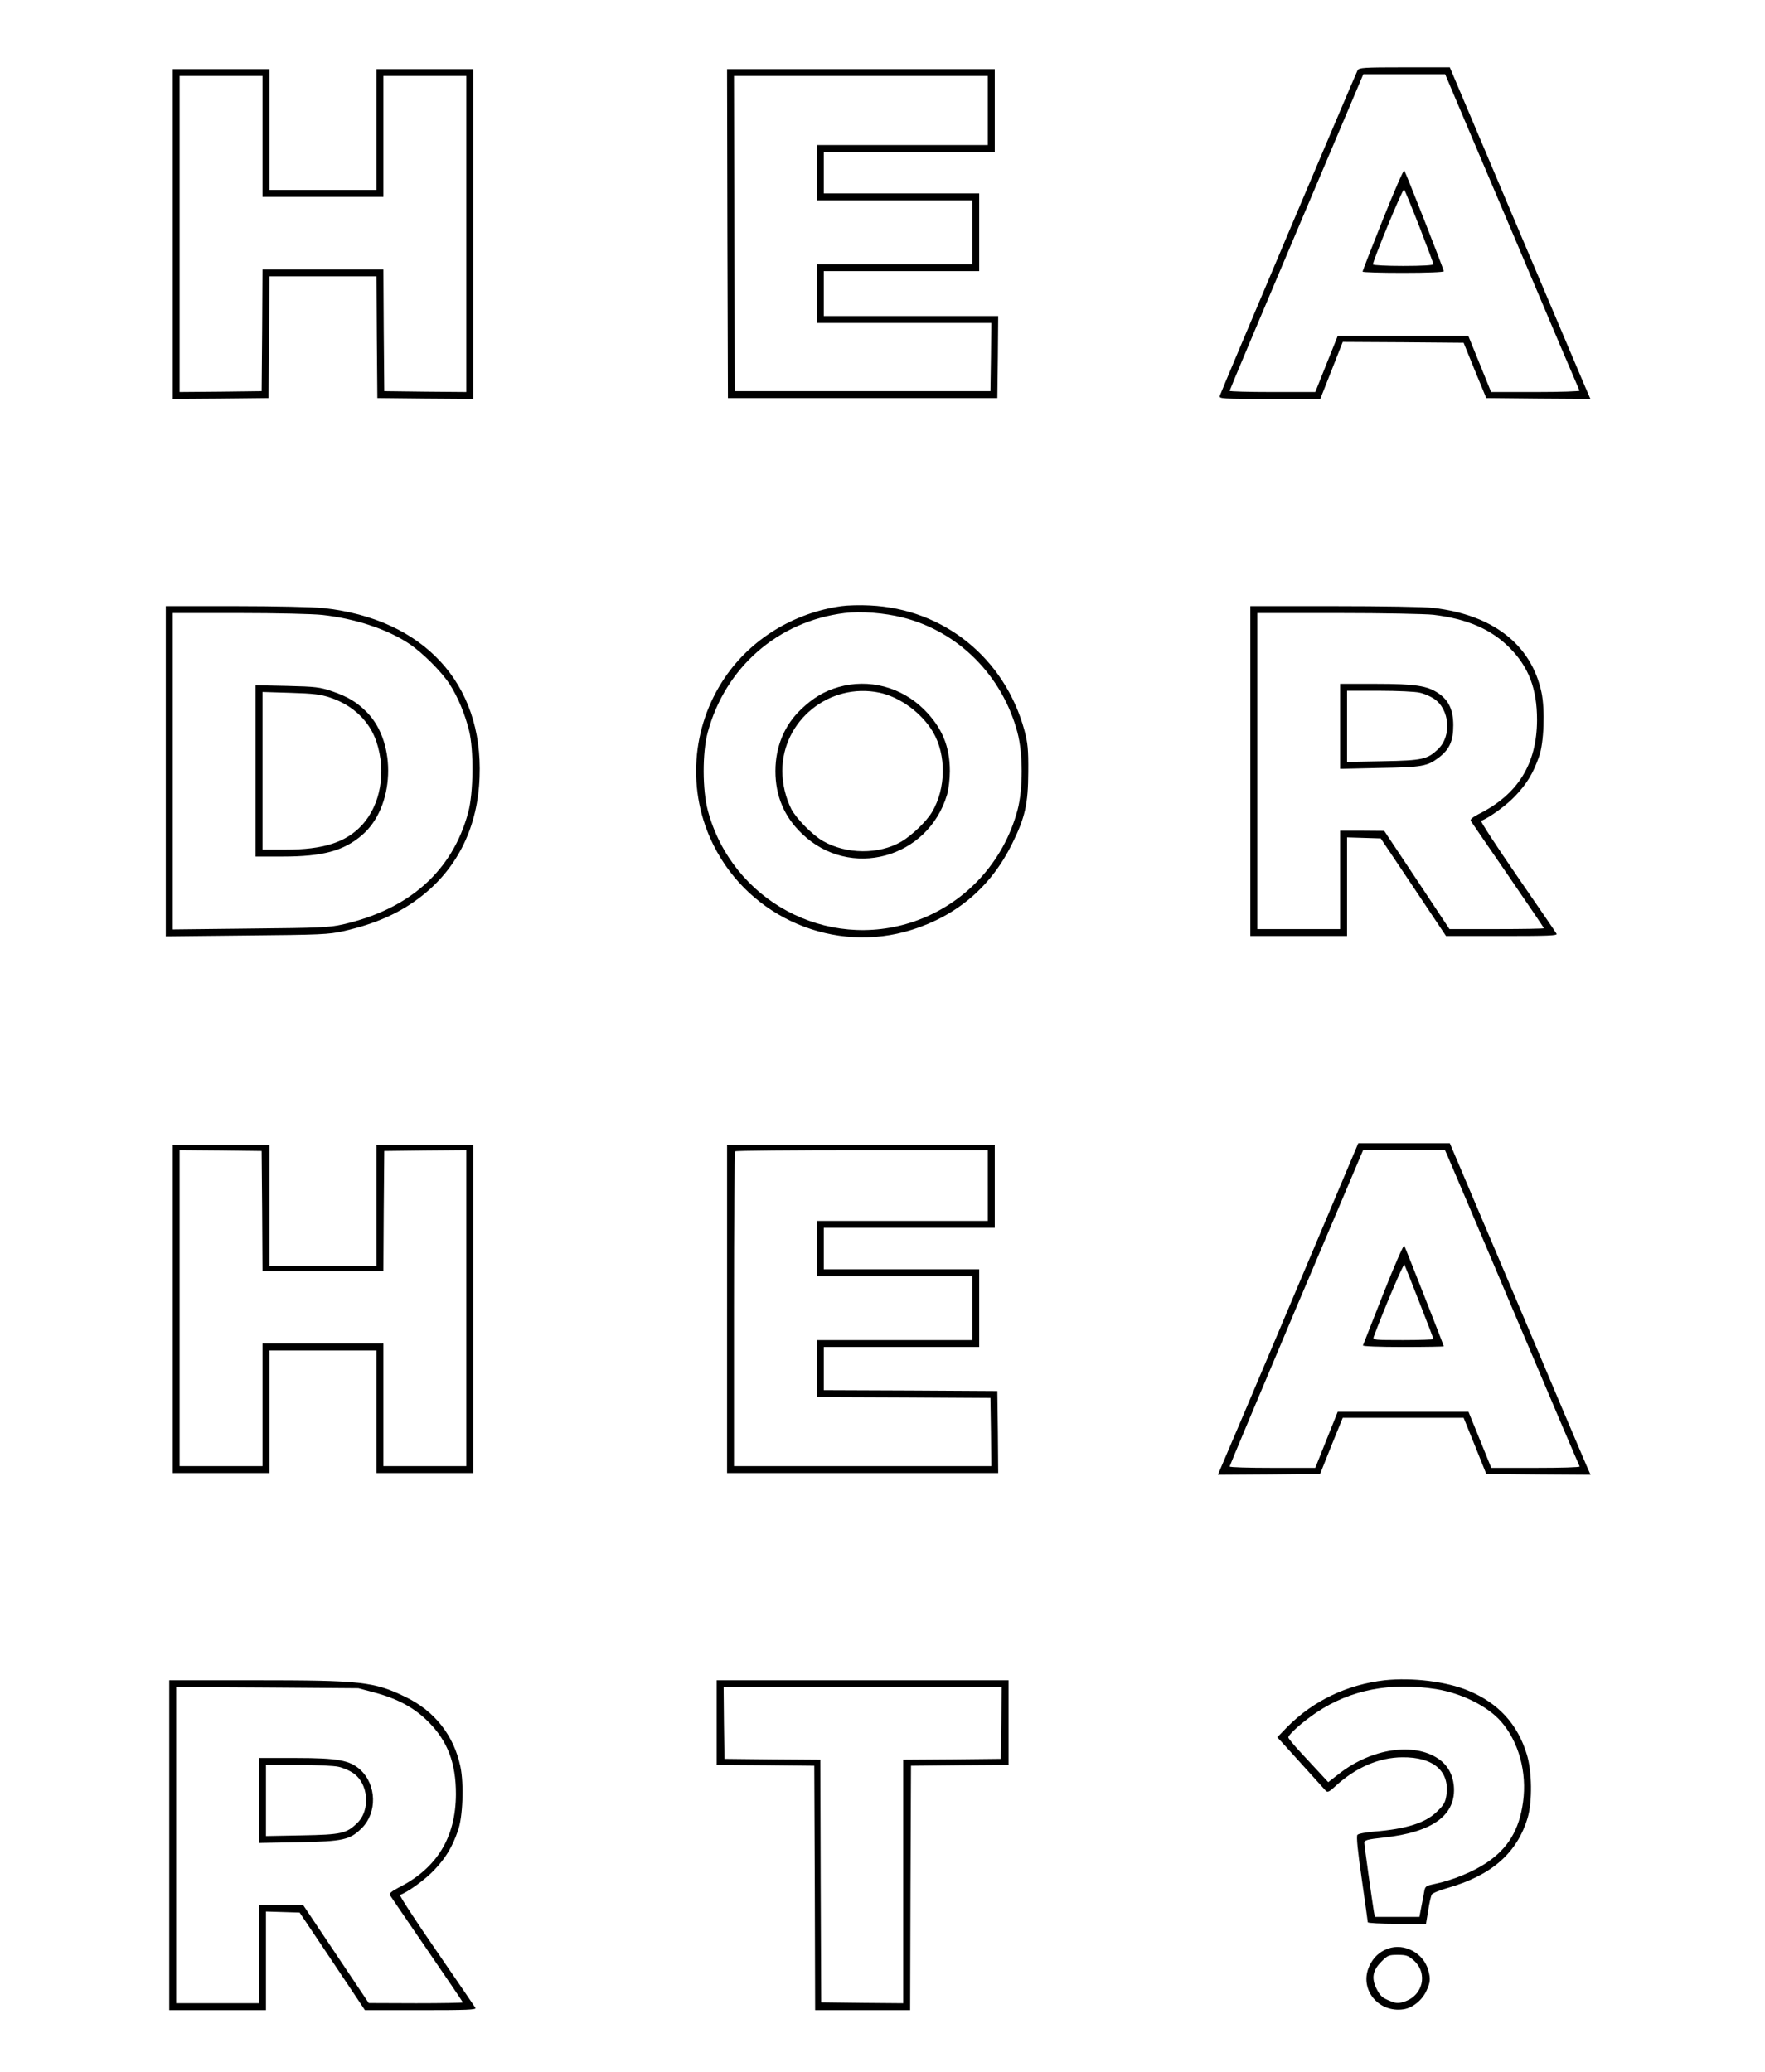 <?xml version="1.0" standalone="no"?>
<!DOCTYPE svg PUBLIC "-//W3C//DTD SVG 20010904//EN"
 "http://www.w3.org/TR/2001/REC-SVG-20010904/DTD/svg10.dtd">
<svg version="1.0" xmlns="http://www.w3.org/2000/svg"
 width="1022pt" height="1200pt" viewBox="0 0 1022 1200"
 preserveAspectRatio="xMidYMid meet">
<g transform="translate(0,1200) scale(0.1,-0.1)"
fill="#000000" stroke="none">
<path d="M7861 11593 c-14 -27 -793 -1866 -798 -1885 -5 -17 13 -18 288 -18
l294 0 65 165 65 165 350 -2 350 -3 65 -160 66 -160 302 -3 301 -2 -29 67
c-16 38 -199 470 -407 960 l-378 893 -262 0 c-240 0 -263 -2 -272 -17z m527
-70 c11 -27 185 -437 387 -912 201 -476 368 -868 371 -873 3 -4 -111 -8 -253
-8 l-259 0 -66 163 -66 162 -378 0 -378 0 -65 -162 -65 -163 -248 0 c-136 0
-248 3 -248 7 0 4 174 418 387 920 l387 913 237 0 237 0 20 -47z"/>
<path d="M8007 10728 c-64 -161 -117 -296 -117 -301 0 -4 106 -7 235 -7 139 0
235 4 235 9 0 13 -221 574 -229 584 -4 4 -60 -125 -124 -285z m212 -41 c44
-114 81 -212 81 -217 0 -6 -66 -10 -175 -10 -97 0 -175 4 -175 9 0 23 173 442
180 434 4 -4 44 -101 89 -216z"/>
<path d="M1000 10645 l0 -955 278 2 277 3 3 353 2 352 310 0 310 0 2 -352 3
-353 278 -3 277 -2 0 955 0 955 -280 0 -280 0 0 -350 0 -350 -310 0 -310 0 0
350 0 350 -280 0 -280 0 0 -955z m520 565 l0 -350 350 0 350 0 0 350 0 350
240 0 240 0 0 -915 0 -915 -237 2 -238 3 -3 353 -2 352 -350 0 -350 0 -2 -352
-3 -353 -237 -3 -238 -2 0 915 0 915 240 0 240 0 0 -350z"/>
<path d="M4212 10648 l3 -953 780 0 780 0 3 238 2 237 -505 0 -505 0 0 130 0
130 450 0 450 0 0 225 0 225 -450 0 -450 0 0 120 0 120 495 0 495 0 0 240 0
240 -775 0 -775 0 2 -952z m1508 712 l0 -200 -495 0 -495 0 0 -160 0 -160 450
0 450 0 0 -185 0 -185 -450 0 -450 0 0 -170 0 -170 505 0 505 0 -2 -197 -3
-198 -740 0 -740 0 -3 913 -2 912 735 0 735 0 0 -200z"/>
<path d="M4872 8490 c-276 -39 -523 -190 -675 -414 -195 -288 -221 -660 -65
-971 211 -422 701 -630 1148 -489 262 82 459 251 580 497 76 154 93 230 94
417 1 132 -3 167 -22 240 -114 419 -467 704 -895 724 -56 3 -130 1 -165 -4z
m356 -66 c321 -81 575 -335 663 -664 33 -122 33 -329 1 -450 -81 -304 -305
-545 -599 -646 -507 -173 -1053 120 -1194 641 -32 118 -33 337 -1 454 102 377
407 643 792 691 94 12 231 1 338 -26z"/>
<path d="M4854 8021 c-80 -23 -146 -62 -215 -128 -97 -92 -149 -217 -149 -358
0 -144 51 -265 154 -363 277 -267 730 -144 840 227 9 31 16 90 16 136 0 144
-46 253 -149 356 -132 131 -320 181 -497 130z m238 -32 c119 -25 246 -118 311
-229 77 -132 75 -325 -6 -462 -31 -53 -116 -135 -177 -171 -130 -76 -319 -75
-455 3 -61 35 -154 130 -183 185 -33 67 -52 145 -52 221 0 293 274 513 562
453z"/>
<path d="M960 7534 l0 -956 468 5 c428 4 475 6 560 25 191 43 335 108 461 209
204 163 318 399 328 683 21 543 -324 916 -905 979 -58 6 -280 11 -507 11
l-405 0 0 -956z m907 905 c188 -21 372 -81 498 -164 78 -51 193 -165 240 -239
46 -72 86 -167 111 -266 28 -111 26 -363 -5 -475 -91 -338 -340 -560 -726
-648 -82 -18 -132 -20 -537 -24 l-448 -5 0 916 0 916 385 0 c212 0 429 -5 482
-11z"/>
<path d="M1480 7536 l0 -496 158 0 c231 0 352 33 458 124 189 161 204 531 30
710 -58 59 -110 91 -203 123 -71 24 -95 27 -260 31 l-183 4 0 -496z m433 424
c131 -44 227 -136 267 -256 58 -174 24 -366 -86 -484 -92 -98 -222 -140 -441
-140 l-133 0 0 456 0 457 163 -5 c133 -4 174 -9 230 -28z"/>
<path d="M7240 7535 l0 -955 280 0 280 0 0 285 0 286 98 -3 97 -3 189 -282
189 -283 324 0 c267 0 323 2 316 13 -4 8 -107 157 -227 332 -121 175 -215 320
-210 322 44 15 148 90 200 146 65 69 102 129 136 227 28 78 35 269 14 370 -59
277 -281 450 -628 490 -46 6 -302 10 -570 10 l-488 0 0 -955z m1060 905 c197
-24 334 -84 440 -190 112 -112 160 -239 160 -419 -1 -254 -110 -431 -338 -545
-35 -18 -50 -31 -46 -39 4 -7 101 -148 216 -315 114 -166 208 -305 208 -307 0
-3 -123 -5 -273 -5 l-274 0 -189 285 -189 284 -127 1 -128 0 0 -285 0 -285
-240 0 -240 0 0 915 0 915 468 0 c261 0 505 -5 552 -10z"/>
<path d="M7760 7794 l0 -246 228 5 c247 4 278 10 343 60 62 47 84 96 84 187 0
88 -26 144 -84 184 -65 45 -135 56 -363 56 l-208 0 0 -246z m460 195 c25 -5
62 -21 83 -35 91 -60 104 -215 25 -291 -62 -60 -91 -67 -320 -71 l-208 -4 0
206 0 206 188 0 c103 0 207 -5 232 -11z"/>
<path d="M7625 4812 c-132 -312 -314 -744 -406 -960 l-167 -392 296 2 296 3
65 163 66 162 350 0 350 0 66 -163 65 -162 302 -3 302 -2 -23 52 c-13 29 -196
461 -407 961 l-385 907 -265 0 -265 0 -240 -568z m754 501 c7 -16 182 -426
388 -913 206 -487 377 -888 380 -892 2 -5 -112 -8 -254 -8 l-258 0 -66 163
-66 162 -379 0 -378 0 -65 -162 -65 -163 -248 0 c-136 0 -248 3 -248 8 0 4
174 418 386 920 l387 912 237 0 237 0 12 -27z"/>
<path d="M8010 4509 c-63 -160 -116 -295 -118 -300 -2 -5 92 -9 232 -9 130 0
236 2 236 4 0 6 -221 568 -229 583 -3 7 -58 -118 -121 -278z m209 -51 c45
-114 81 -209 81 -212 0 -3 -79 -6 -176 -6 -164 0 -176 1 -170 18 57 154 173
428 178 419 3 -7 43 -105 87 -219z"/>
<path d="M1000 4420 l0 -950 280 0 280 0 0 355 0 355 310 0 310 0 0 -355 0
-355 280 0 280 0 0 950 0 950 -280 0 -280 0 0 -350 0 -350 -310 0 -310 0 0
350 0 350 -280 0 -280 0 0 -950z m518 568 l2 -348 350 0 350 0 2 348 3 347
238 3 237 2 0 -915 0 -915 -240 0 -240 0 0 355 0 355 -350 0 -350 0 0 -355 0
-355 -240 0 -240 0 0 915 0 915 238 -2 237 -3 3 -347z"/>
<path d="M4210 4420 l0 -950 785 0 785 0 -2 238 -3 237 -502 3 -503 2 0 125 0
125 450 0 450 0 0 225 0 225 -450 0 -450 0 0 120 0 120 495 0 495 0 0 240 0
240 -775 0 -775 0 0 -950z m1510 715 l0 -205 -495 0 -495 0 0 -160 0 -160 450
0 450 0 0 -185 0 -185 -450 0 -450 0 0 -165 0 -165 503 -2 502 -3 3 -197 2
-198 -745 0 -745 0 0 908 c0 500 3 912 7 915 3 4 334 7 735 7 l728 0 0 -205z"/>
<path d="M8017 2270 c-217 -25 -412 -118 -562 -269 l-59 -61 25 -27 c14 -16
74 -82 134 -148 60 -66 114 -126 121 -134 11 -12 20 -8 59 28 116 106 249 164
385 165 180 2 276 -80 255 -221 -6 -40 -15 -56 -55 -94 -66 -65 -177 -100
-362 -115 -48 -4 -92 -12 -98 -19 -7 -8 1 -89 25 -255 19 -133 35 -247 35
-251 0 -5 76 -9 169 -9 l168 0 13 78 c6 42 16 83 20 91 4 8 45 25 91 38 256
73 404 203 465 408 27 92 25 268 -5 365 -53 176 -165 298 -339 370 -126 53
-326 77 -485 60z m298 -51 c148 -24 297 -98 376 -187 103 -117 152 -296 128
-467 -22 -161 -87 -269 -212 -352 -77 -52 -199 -102 -298 -122 -55 -12 -57
-13 -63 -49 -4 -20 -11 -61 -17 -89 l-10 -53 -129 0 -129 0 -6 32 c-11 67 -55
381 -55 397 0 15 17 20 110 30 289 31 424 132 408 302 -7 66 -37 119 -90 155
-141 95 -383 60 -570 -84 l-67 -52 -49 53 c-26 28 -78 84 -115 124 -37 40 -67
77 -67 82 0 17 83 91 165 146 195 130 427 175 690 134z"/>
<path d="M980 1315 l0 -955 280 0 280 0 0 285 0 286 98 -3 97 -3 189 -282 189
-283 324 0 c266 0 323 2 316 13 -4 7 -107 157 -227 332 -121 175 -215 320
-210 322 44 15 148 90 200 146 65 69 102 129 136 227 28 78 35 269 14 370 -38
181 -150 323 -319 404 -182 88 -253 96 -874 96 l-493 0 0 -955z m1192 883
c133 -36 228 -88 308 -168 112 -112 160 -239 160 -419 -1 -251 -110 -430 -333
-542 -38 -20 -55 -34 -50 -42 4 -7 101 -148 215 -315 114 -166 208 -305 208
-307 0 -3 -123 -5 -272 -5 l-273 1 -190 284 -190 284 -127 1 -128 0 0 -285 0
-285 -240 0 -240 0 0 916 0 915 528 -3 527 -4 97 -26z"/>
<path d="M1500 1574 l0 -246 228 4 c261 5 298 14 367 82 90 90 86 251 -9 338
-60 55 -132 68 -372 68 l-214 0 0 -246z m460 195 c25 -5 62 -21 83 -35 91 -60
104 -215 25 -291 -62 -60 -91 -67 -320 -71 l-208 -4 0 206 0 206 188 0 c103 0
207 -5 232 -11z"/>
<path d="M4150 2025 l0 -245 283 -2 282 -3 3 -708 2 -707 275 0 275 0 2 708 3
707 283 3 282 2 0 245 0 245 -845 0 -845 0 0 -245z m1648 -2 l-3 -208 -282 -3
-283 -2 0 -705 0 -705 -237 2 -238 3 -3 702 -2 703 -278 2 -277 3 -3 208 -2
207 805 0 805 0 -2 -207z"/>
<path d="M8037 716 c-50 -18 -85 -51 -108 -101 -61 -132 51 -272 198 -250 53
8 109 53 134 110 21 46 23 66 9 117 -28 99 -139 158 -233 124z m148 -67 c86
-76 55 -207 -57 -241 -33 -10 -46 -9 -86 8 -39 16 -51 28 -71 67 -31 63 -23
107 29 159 35 35 42 38 93 38 49 0 61 -4 92 -31z"/>
</g>
</svg>
